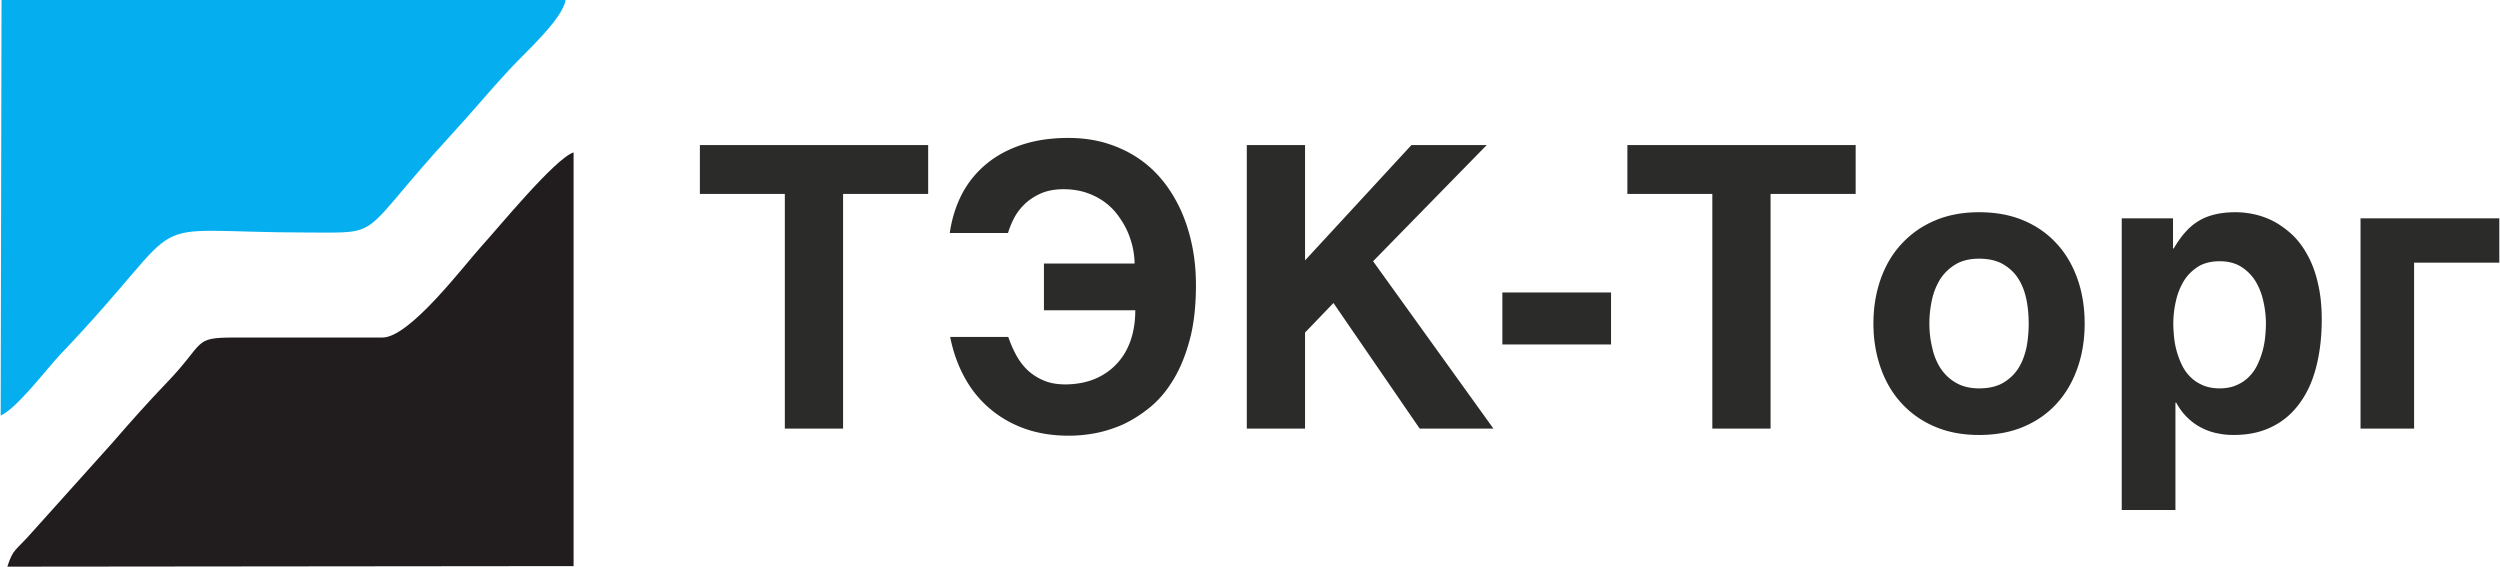 <svg xmlns="http://www.w3.org/2000/svg" xml:space="preserve" width="300" height="68" style="shape-rendering:geometricPrecision;text-rendering:geometricPrecision;image-rendering:optimizeQuality;fill-rule:evenodd;clip-rule:evenodd" viewBox="0 0 175.89 39.89"><path d="M0 29.25c1.11-.46 3.31-3.37 4.17-4.27 9.91-10.38 4.73-8.63 17.52-8.61 5.37.01 3.38.36 10.06-6.92 1.31-1.42 2.73-3.12 4.03-4.52 1.15-1.25 3.75-3.55 3.99-4.93H.06L0 29.25z" style="fill:#05aeef"/><path d="M26.88 23.76H16.49c-3.02 0-2.02.3-4.82 3.2-1.26 1.31-2.65 2.87-3.77 4.17l-5.64 6.28C1.02 38.83.89 38.58.47 39.89l39.86-.04V10.73c-1.29.4-5.38 5.4-6.49 6.61-1.22 1.34-5.04 6.42-6.96 6.42z" style="fill:#211d1e"/><path d="M49.22 10.21h16.07v3.44H59.3v16.52h-4.1V13.65h-5.98v-3.44zm22.82 4.2c-.31.31-.55.64-.73 1-.18.35-.31.69-.4.99h-4.1c.15-1.03.45-1.97.89-2.8a6.84 6.84 0 0 1 1.74-2.1c.71-.58 1.55-1.02 2.51-1.33.96-.31 2.03-.46 3.2-.46.99 0 1.91.13 2.74.39.83.26 1.58.62 2.25 1.08.67.46 1.25 1.01 1.75 1.65.5.64.91 1.34 1.25 2.11.33.77.58 1.58.75 2.45.17.86.25 1.75.25 2.67 0 1.46-.14 2.74-.43 3.83-.29 1.09-.67 2.03-1.15 2.82-.47.79-1.02 1.44-1.64 1.95-.62.51-1.26.91-1.92 1.22-.66.29-1.33.5-1.98.62-.66.12-1.26.17-1.82.17-1.2 0-2.28-.18-3.23-.54a7.74 7.74 0 0 1-2.47-1.48c-.7-.62-1.27-1.36-1.71-2.2-.45-.85-.76-1.76-.95-2.73h4.09c.14.41.31.81.52 1.21.21.4.47.76.79 1.08.32.31.71.57 1.15.76.45.2.98.29 1.59.29.76-.01 1.45-.14 2.05-.39.61-.26 1.12-.61 1.54-1.07.43-.45.75-1 .97-1.63.22-.64.33-1.35.33-2.13h-6.43v-3.29h6.38c0-.32-.04-.66-.11-1.04-.08-.38-.2-.77-.36-1.15-.17-.39-.38-.76-.65-1.13a4.32 4.32 0 0 0-.94-.97c-.37-.28-.8-.51-1.29-.68-.49-.17-1.04-.26-1.66-.26-.63 0-1.18.11-1.64.32-.45.21-.82.46-1.13.77zm33.04 15.76h-5.19l-6.07-8.84-2 2.08v6.76h-4.1V10.21h4.1v8.12l7.49-8.12h5.3l-8 8.18 8.47 11.78zm.63-9.58h7.65v3.66h-7.65v-3.66zm8.8-10.38h16.07v3.44h-5.99v16.52h-4.1V13.65h-5.98v-3.44zm21.66 19.83c-.92-.39-1.69-.93-2.34-1.63-.65-.7-1.14-1.53-1.48-2.49-.34-.96-.52-2.01-.52-3.15 0-1.14.18-2.19.52-3.15.34-.95.83-1.78 1.48-2.47.65-.7 1.42-1.24 2.34-1.63.92-.39 1.95-.58 3.1-.58 1.16 0 2.21.19 3.13.58.92.39 1.69.93 2.33 1.63.64.69 1.12 1.52 1.46 2.47.34.96.51 2.01.51 3.15 0 1.14-.17 2.19-.51 3.15-.34.96-.82 1.79-1.46 2.49-.64.7-1.41 1.24-2.33 1.63-.92.39-1.97.58-3.13.58-1.15 0-2.18-.19-3.1-.58zm-.21-5.61c.11.55.31 1.04.58 1.47.28.43.64.78 1.09 1.04.44.26.99.4 1.64.4.67 0 1.24-.13 1.69-.39.44-.26.8-.6 1.07-1.02.27-.42.45-.91.57-1.45.11-.55.16-1.12.16-1.71 0-.58-.05-1.14-.16-1.69-.12-.56-.3-1.04-.57-1.46-.27-.43-.63-.76-1.07-1.02-.45-.26-1.02-.39-1.69-.39-.65 0-1.2.13-1.64.39-.45.27-.81.61-1.09 1.04-.27.43-.47.92-.59 1.47-.12.55-.18 1.1-.18 1.66 0 .56.06 1.12.19 1.66zm18.77-8.88c.35-.21.73-.36 1.16-.46.42-.1.9-.15 1.43-.15.45 0 .9.05 1.38.16.47.11.93.28 1.38.52.44.25.87.56 1.27.94.4.39.75.86 1.05 1.42.31.56.55 1.21.72 1.96.18.75.27 1.6.27 2.56 0 1.2-.13 2.29-.38 3.29-.25.99-.63 1.85-1.15 2.56-.51.72-1.15 1.28-1.93 1.67-.78.4-1.69.6-2.74.6-.37 0-.74-.03-1.11-.11-.38-.07-.74-.19-1.1-.37-.35-.17-.69-.4-1-.7-.32-.29-.59-.66-.84-1.1h-.05v7.56h-3.78V15.37h3.61v2.12h.05c.26-.44.53-.83.82-1.15.28-.32.59-.58.94-.79zm-.6 10.97c.24.25.53.44.87.59.34.15.74.23 1.2.23.46 0 .86-.08 1.2-.23.34-.15.63-.34.87-.59.24-.24.44-.52.59-.84a5.838 5.838 0 0 0 .55-1.99c.03-.33.05-.64.05-.92 0-.51-.06-1.03-.18-1.56-.11-.52-.3-.99-.55-1.41-.26-.42-.59-.75-1.01-1.02-.42-.26-.92-.39-1.52-.39s-1.12.13-1.53.39c-.41.27-.75.6-1 1.02-.25.42-.44.89-.55 1.41a7.05 7.05 0 0 0-.18 1.56c0 .28.02.59.05.92a5.838 5.838 0 0 0 .55 1.99c.15.32.35.6.59.84zm11.99-11.15h9.77v3.12h-6v11.68h-3.77v-14.8z" style="fill:#2b2b2a;fill-rule:nonzero"/></svg>